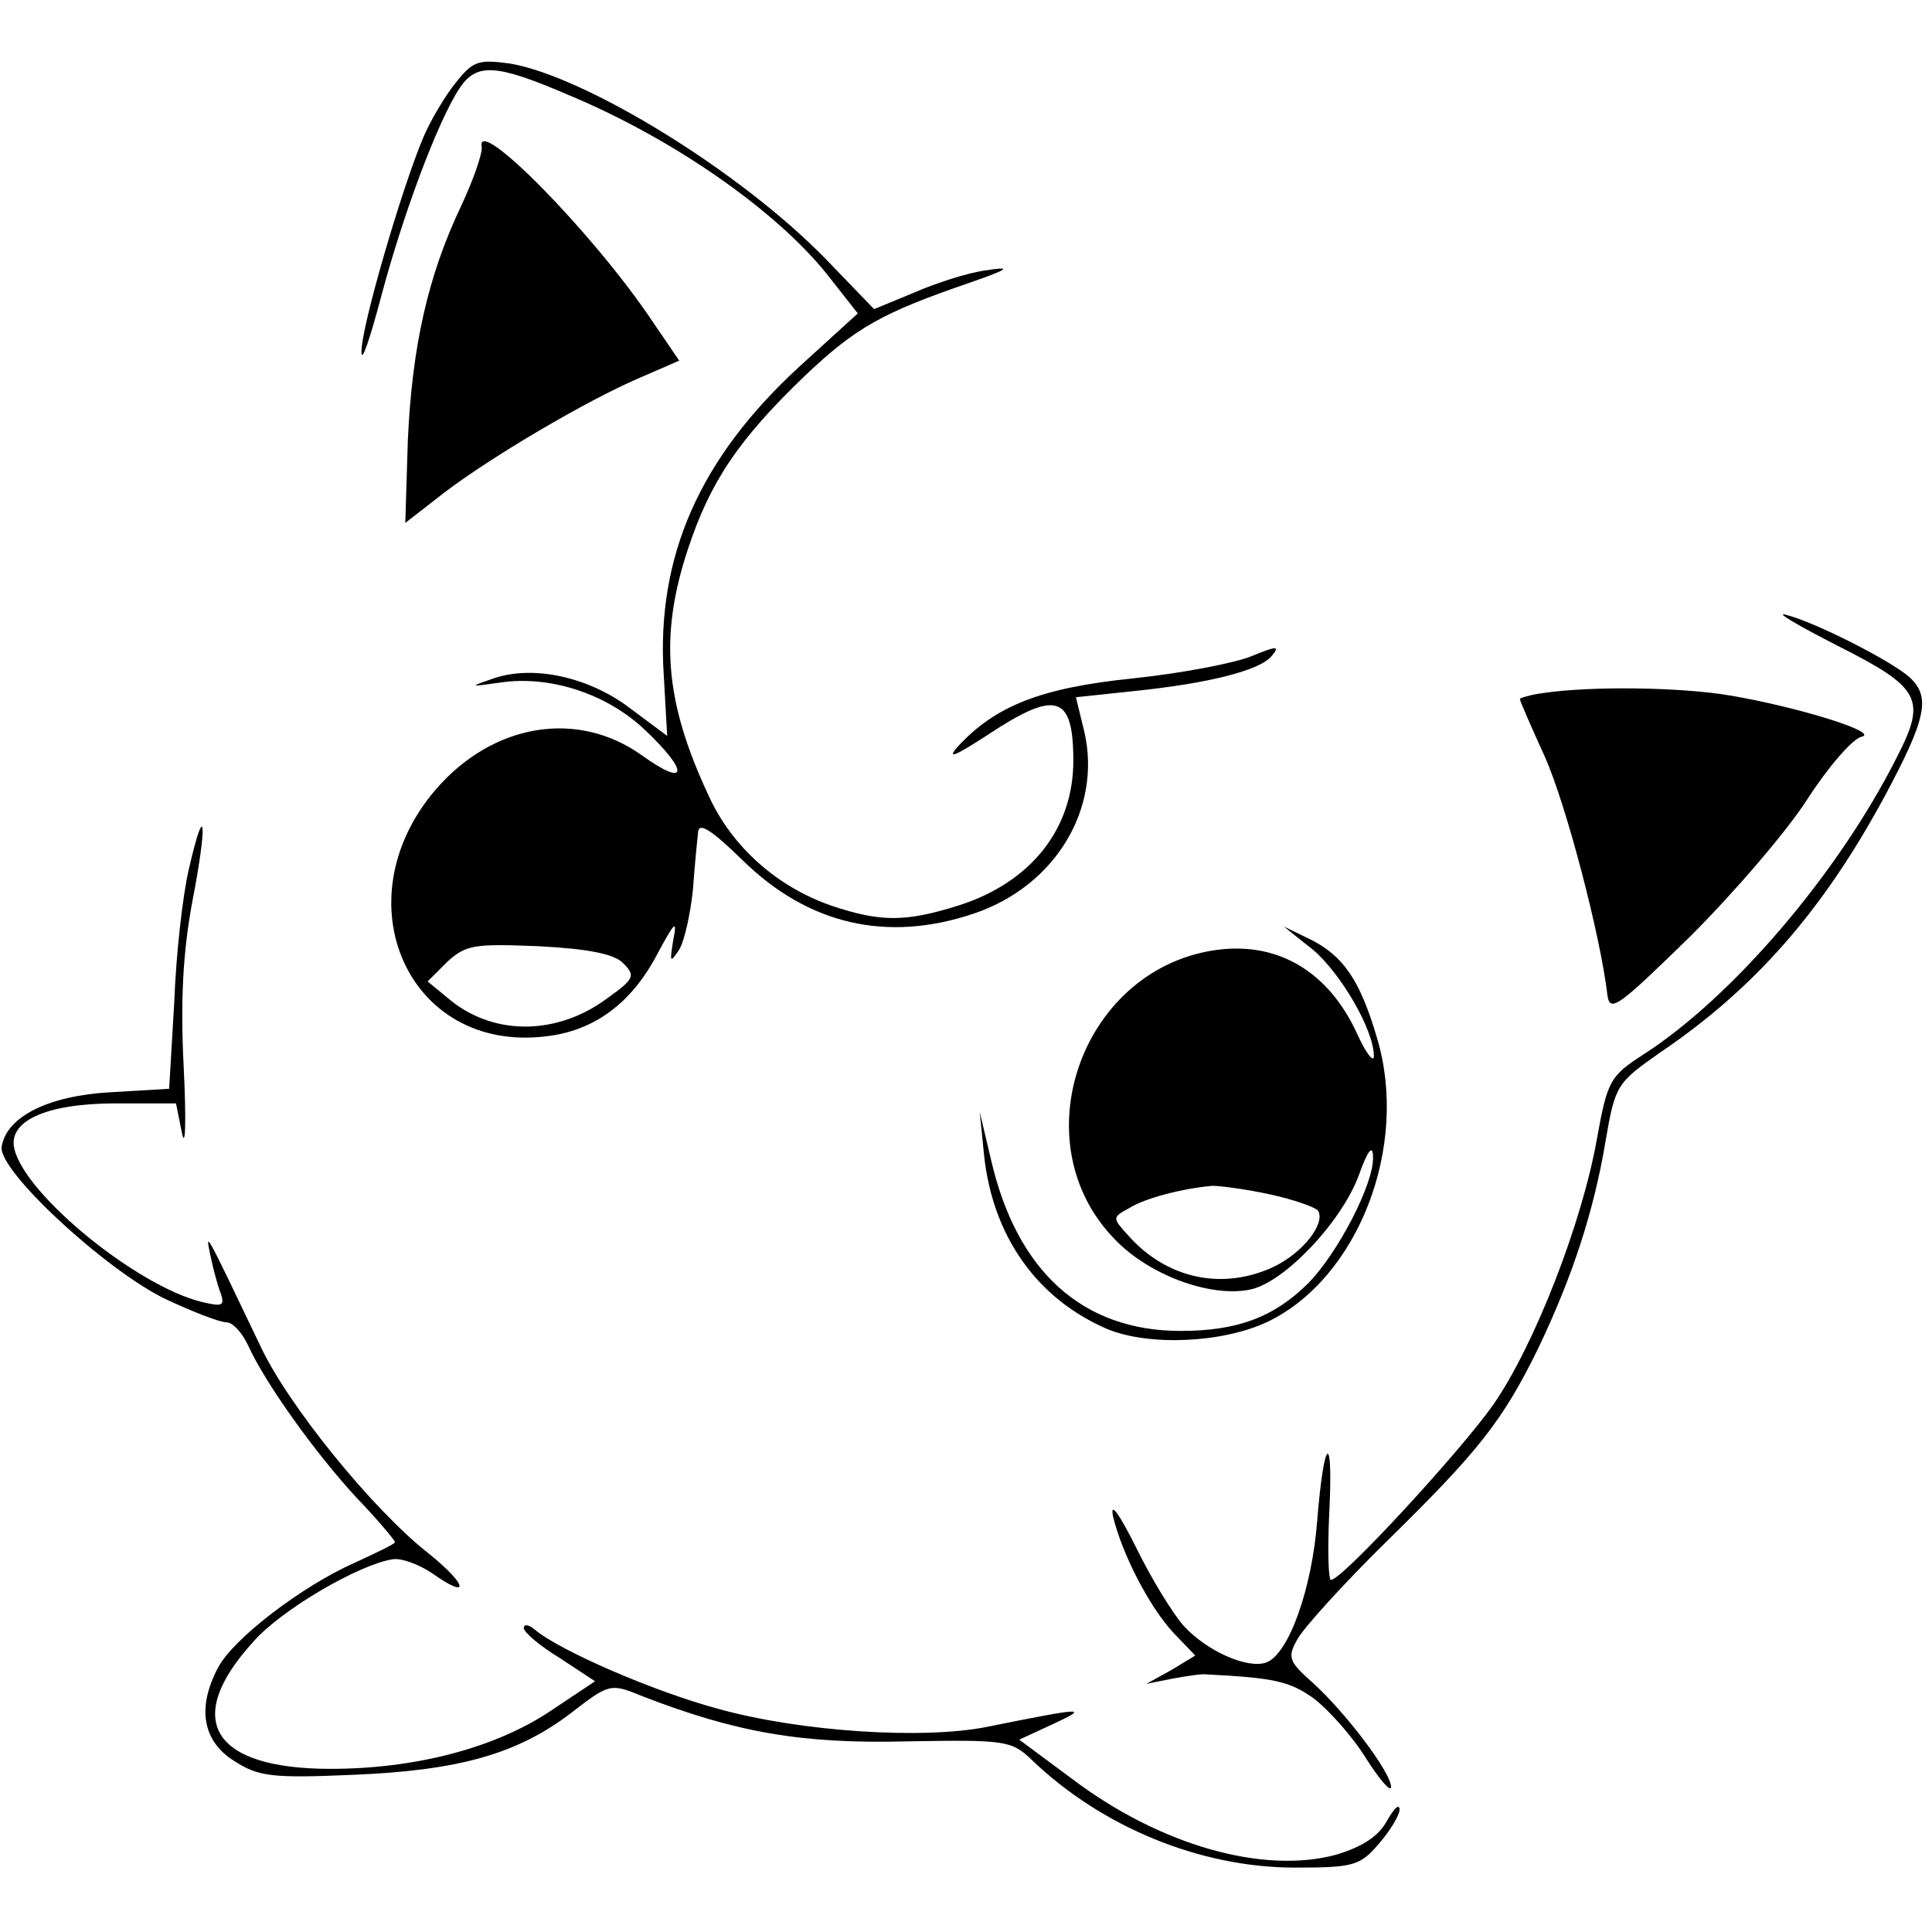 <?xml version="1.0" standalone="no"?>
<!DOCTYPE svg PUBLIC "-//W3C//DTD SVG 20010904//EN"
 "http://www.w3.org/TR/2001/REC-SVG-20010904/DTD/svg10.dtd">
<svg version="1.0" xmlns="http://www.w3.org/2000/svg"
 width="225pt" height="225pt" viewBox="0 0 225 225"
 preserveAspectRatio="xMidYMid meet">
<g transform="translate(0,225) scale(0.1,-0.1)"
fill="#000000" stroke="none">
<path d="M531 2154 c-13 -16 -30 -45 -38 -64 -25 -59 -73 -223 -72 -250 0 -14
10 16 23 65 25 94 65 202 91 242 20 30 42 29 128 -8 122 -51 240 -134 299
-207 l37 -47 -67 -61 c-117 -107 -168 -222 -159 -360 l4 -71 -43 32 c-47 36
-112 51 -159 35 -29 -10 -29 -10 7 -5 58 9 125 -13 169 -55 52 -49 50 -68 -3
-30 -75 54 -174 38 -241 -40 -110 -129 -32 -306 128 -287 56 6 100 38 130 95
21 39 24 42 19 17 -4 -26 -4 -27 7 -11 6 10 13 41 16 70 2 28 5 58 6 67 1 12
16 2 51 -32 77 -76 169 -97 270 -63 95 32 149 122 129 211 l-10 41 66 7 c88 9
148 24 162 41 10 12 6 12 -23 0 -19 -8 -81 -20 -138 -26 -108 -11 -161 -32
-205 -80 -13 -15 -2 -10 35 14 80 53 100 47 100 -30 0 -79 -49 -141 -132 -168
-63 -20 -92 -20 -149 -1 -64 22 -117 69 -144 129 -51 109 -57 186 -24 286 26
79 59 128 136 202 60 57 91 74 193 109 46 16 49 19 17 14 -21 -3 -58 -15 -83
-26 l-46 -19 -56 58 c-99 102 -280 213 -368 228 -37 5 -43 3 -63 -22z m195
-1026 c14 -14 13 -18 -18 -40 -57 -43 -130 -45 -182 -4 l-28 23 23 23 c22 20
32 21 107 18 57 -3 88 -9 98 -20z"/>
<path d="M561 2079 c1 -8 -10 -39 -24 -69 -39 -82 -57 -164 -62 -272 l-3 -97
45 35 c55 42 167 108 228 134 l46 20 -32 47 c-70 104 -205 240 -198 202z"/>
<path d="M2140 1498 c97 -49 104 -62 69 -130 -68 -135 -191 -279 -295 -346
-39 -25 -42 -31 -54 -97 -17 -98 -73 -242 -121 -311 -38 -54 -176 -204 -189
-204 -3 0 -4 35 -2 77 5 98 -6 91 -14 -8 -6 -79 -33 -155 -59 -165 -21 -8 -68
12 -96 42 -12 13 -38 55 -56 92 -19 38 -30 54 -27 37 10 -43 42 -106 71 -137
l25 -26 -28 -17 -29 -16 30 6 c17 3 35 6 40 5 79 -4 97 -8 125 -28 17 -13 45
-44 61 -70 16 -25 29 -40 29 -33 0 17 -54 88 -92 122 -27 24 -29 29 -17 50 7
13 54 65 104 114 107 105 135 140 177 226 39 82 64 157 78 241 11 64 13 67 63
102 111 75 190 166 261 297 50 93 55 118 29 141 -22 19 -108 63 -143 72 -14 4
13 -12 60 -36z"/>
<path d="M1798 1443 c-16 -2 -28 -6 -28 -7 0 -2 13 -32 29 -67 25 -56 65 -209
73 -278 3 -21 13 -13 97 69 51 51 113 123 137 161 24 37 52 69 62 71 22 5 -76
35 -153 48 -59 10 -163 11 -217 3z"/>
<path d="M220 1238 c-7 -29 -15 -99 -17 -154 l-6 -102 -68 -4 c-72 -4 -121
-28 -127 -63 -6 -27 122 -145 191 -178 32 -15 63 -27 71 -27 7 0 18 -12 25
-27 20 -44 78 -125 126 -177 25 -26 45 -50 45 -52 0 -2 -21 -12 -47 -24 -61
-27 -141 -88 -159 -122 -25 -47 -18 -86 19 -109 28 -18 44 -20 137 -16 124 5
192 24 255 72 44 34 46 35 82 20 111 -43 187 -56 309 -53 114 2 122 1 145 -21
82 -79 197 -126 307 -126 68 0 76 2 98 28 13 15 24 33 24 40 -1 7 -7 0 -15
-14 -10 -18 -29 -30 -59 -39 -85 -23 -205 11 -307 88 l-62 46 39 18 c43 20 38
20 -76 -3 -74 -15 -217 -6 -314 21 -74 20 -183 67 -213 92 -7 6 -13 7 -13 2 0
-5 19 -21 42 -35 l41 -27 -54 -36 c-64 -42 -156 -66 -254 -66 -138 0 -173 57
-90 148 32 37 123 90 162 96 10 2 31 -6 46 -16 45 -32 42 -14 -4 23 -65 51
-164 173 -196 242 -65 136 -64 134 -58 105 3 -14 8 -34 12 -44 5 -15 2 -16
-23 -10 -75 19 -203 123 -217 177 -9 33 36 54 118 54 l70 0 7 -35 c4 -19 5 15
2 76 -4 78 -1 135 10 194 18 93 15 121 -4 38z"/>
<path d="M1529 1144 c32 -27 71 -93 71 -124 0 -8 -9 3 -19 25 -34 75 -95 110
-169 98 -154 -25 -223 -224 -114 -336 40 -42 111 -68 157 -59 39 7 106 77 127
132 11 31 17 38 17 22 1 -30 -40 -110 -75 -146 -40 -40 -83 -56 -149 -56 -114
0 -191 69 -221 200 l-13 55 5 -50 c10 -95 62 -168 144 -203 49 -20 135 -16
187 9 105 51 164 204 127 329 -20 69 -40 97 -78 116 l-31 15 34 -27z m-50
-285 c28 -6 53 -15 56 -19 9 -15 -18 -49 -51 -65 -59 -28 -124 -15 -169 35
-20 22 -20 22 0 33 19 12 63 23 97 26 9 0 40 -4 67 -10z"/>
</g>
</svg>
